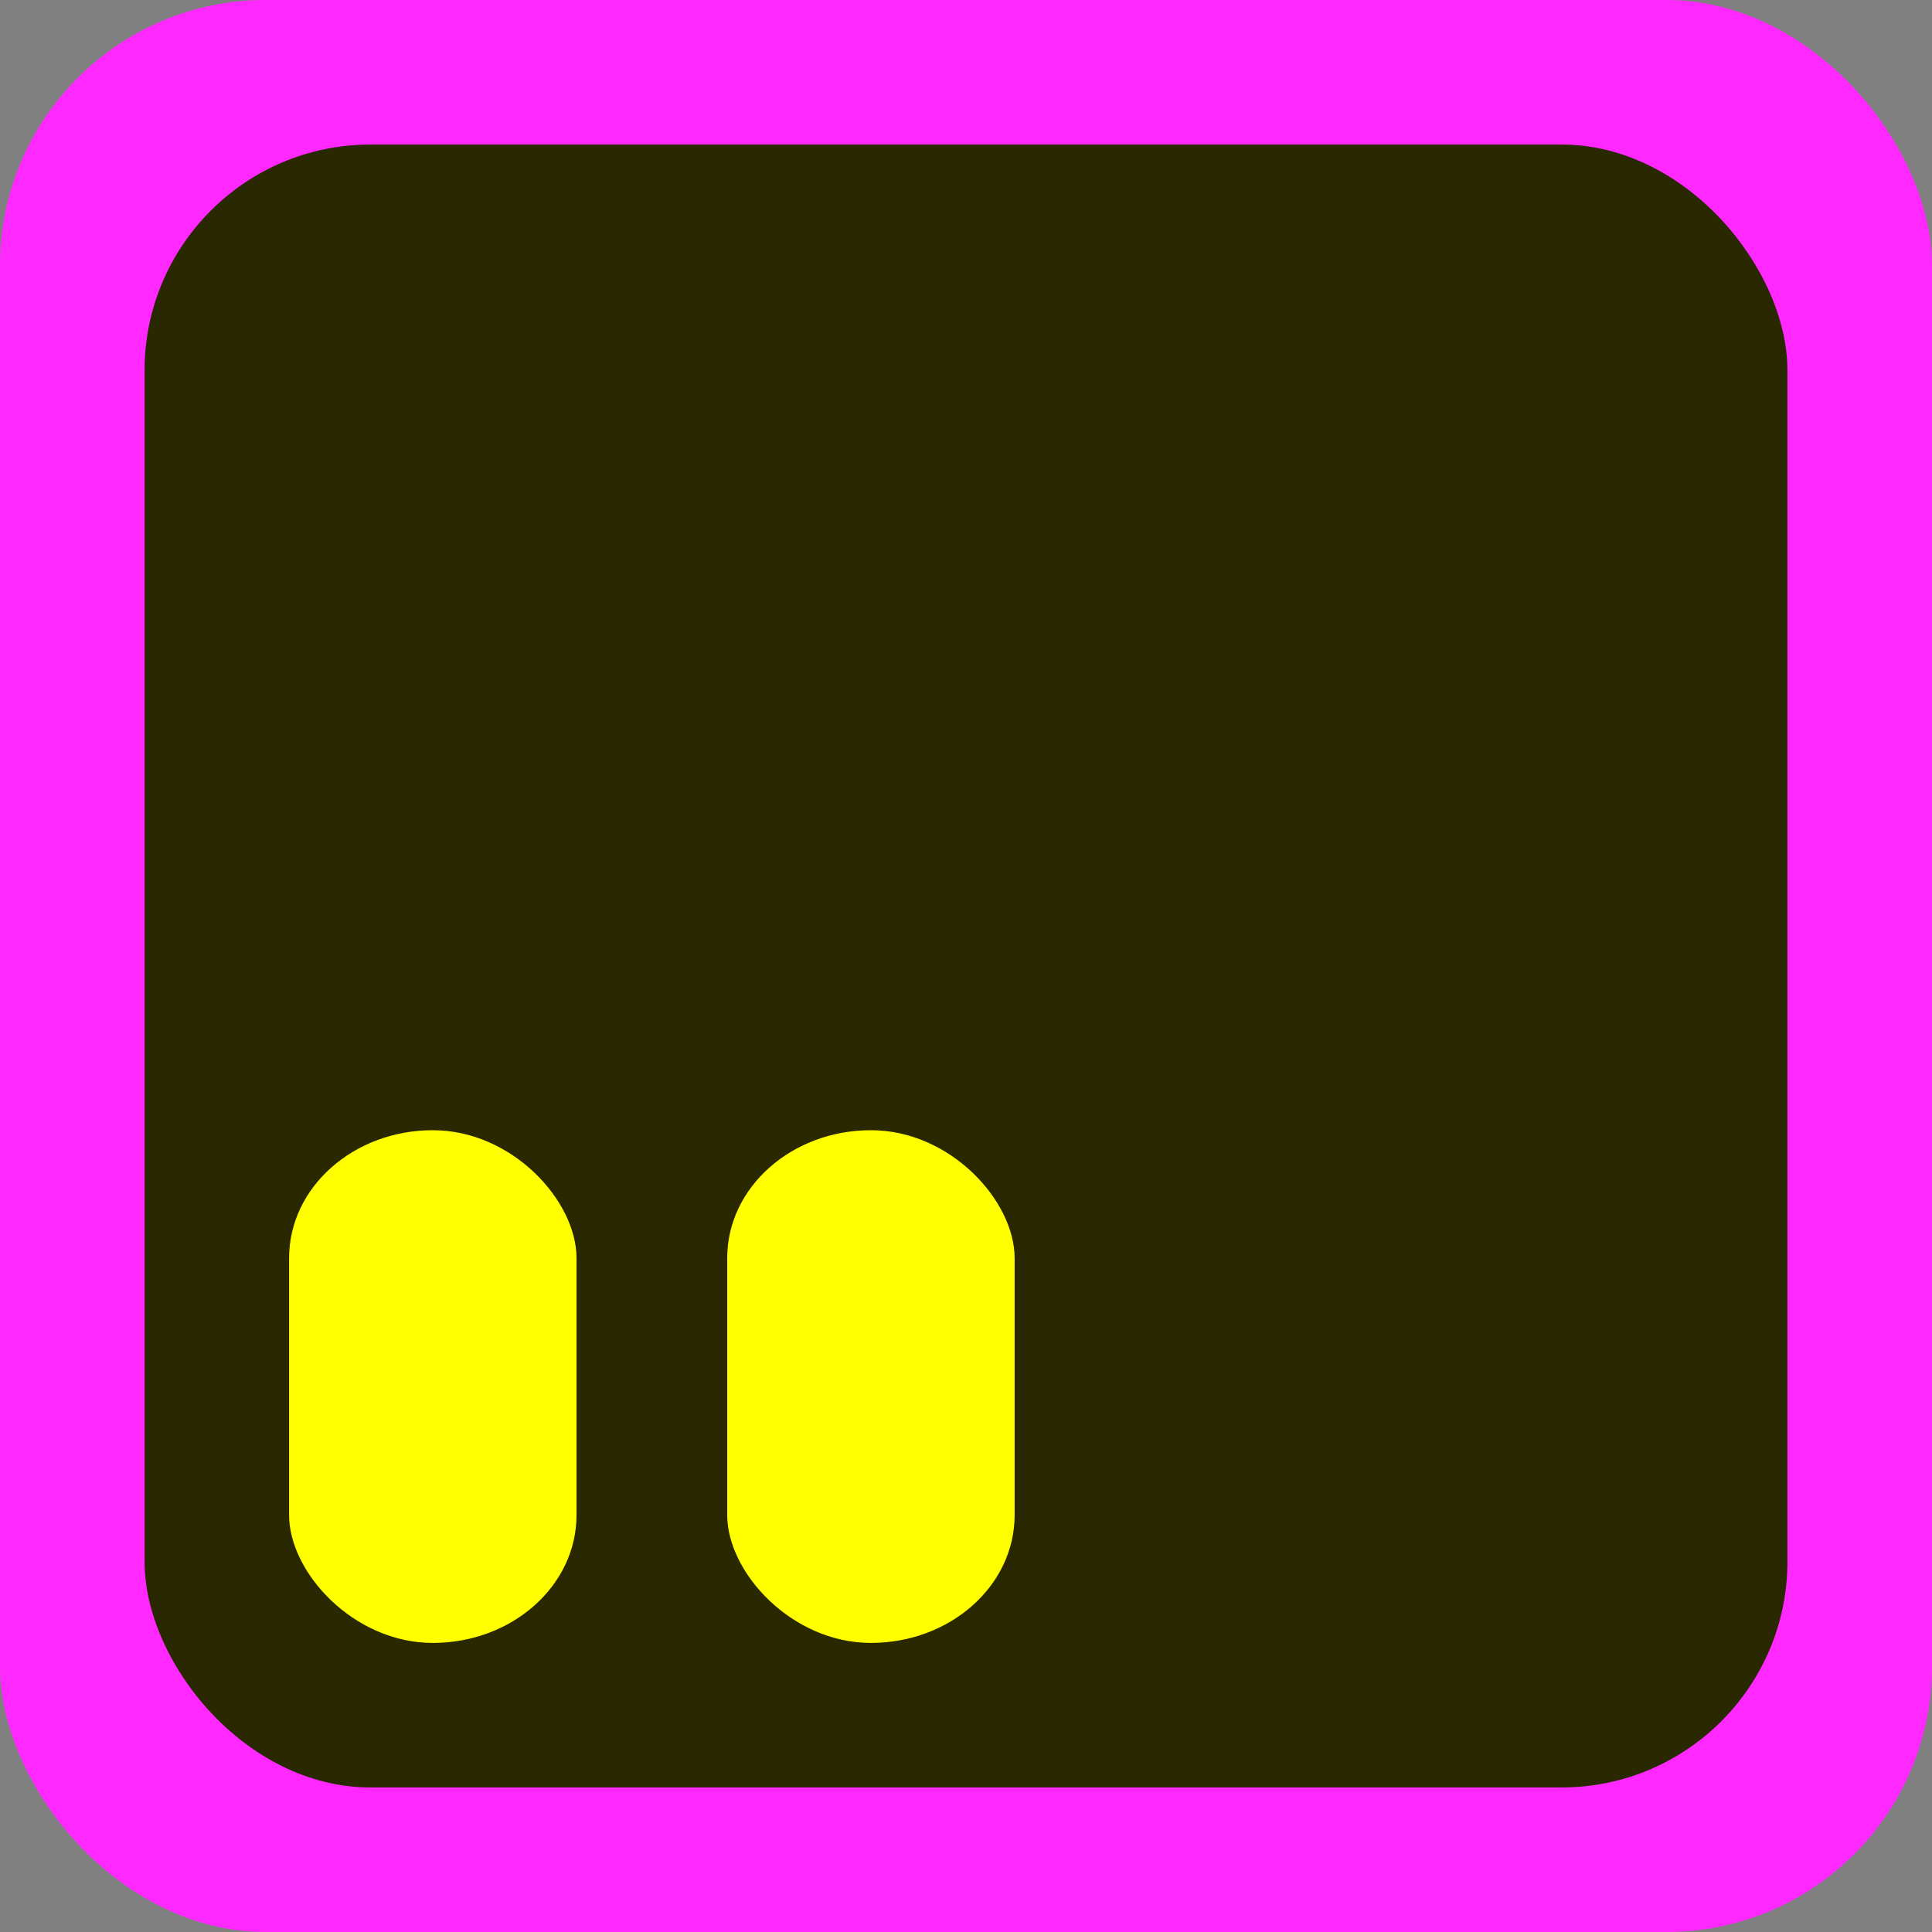 <?xml version="1.0" encoding="UTF-8" standalone="no"?>
<!-- Created with Inkscape (http://www.inkscape.org/) -->

<svg
   width="210mm"
   height="210mm"
   viewBox="0 0 210 210"
   version="1.1"
   id="svg5"
   inkscape:version="1.1.1 (3bf5ae0d25, 2021-09-20)"
   sodipodi:docname="Spay_Group_unselected.svg"
   xmlns:inkscape="http://www.inkscape.org/namespaces/inkscape"
   xmlns:sodipodi="http://sodipodi.sourceforge.net/DTD/sodipodi-0.dtd"
   xmlns="http://www.w3.org/2000/svg"
   xmlns:svg="http://www.w3.org/2000/svg">
  <rect x="0" y="0" width="210" height="210" fill="#808080" stroke="none"/>
  <sodipodi:namedview
     id="namedview7"
     pagecolor="#505050"
     bordercolor="#eeeeee"
     borderopacity="1"
     inkscape:pageshadow="0"
     inkscape:pageopacity="0"
     inkscape:pagecheckerboard="0"
     inkscape:document-units="mm"
     showgrid="false"
     inkscape:lockguides="false"
     inkscape:snap-grids="true"
     inkscape:snap-to-guides="true"
     inkscape:zoom="0.9"
     inkscape:cx="428.88889"
     inkscape:cy="385"
     inkscape:window-width="1920"
     inkscape:window-height="1005"
     inkscape:window-x="-9"
     inkscape:window-y="-9"
     inkscape:window-maximized="1"
     inkscape:current-layer="layer1"
     height="210mm"
     showguides="true"
     inkscape:guide-bbox="true" />
  <defs
     id="defs2" />
  <g
     inkscape:label="Layer 1"
     inkscape:groupmode="layer"
     id="layer1">
    <rect
       style="fill:#ff28ff;fill-opacity:1;fill-rule:evenodd;stroke-width:0;stroke-linecap:round;stroke-linejoin:round"
       id="rect848"
       width="210"
       height="210"
       x="-2.8421709e-14"
       y="0"
       ry="28.874"
       rx="28.874" />
    <rect
       style="fill:#292800;fill-opacity:1;fill-rule:evenodd;stroke-width:0;stroke-linecap:round;stroke-linejoin:round"
       id="rect848-4"
       width="178.573"
       height="178.576"
       x="15.713"
       y="15.712"
       ry="24.553"
       rx="24.553" />
    <g
       id="g888"
       transform="translate(5.462,-5.572)">
      <rect
         style="fill:#ffff00;fill-opacity:1;fill-rule:evenodd;stroke:#000000;stroke-width:0;stroke-linecap:round;stroke-linejoin:round;stroke-miterlimit:0;stroke-dasharray:none;paint-order:stroke fill markers"
         id="rect2819"
         width="31.241"
         height="55.729"
         x="25.962"
         y="128.421"
         rx="15.62"
         ry="13.894" />
      <rect
         style="fill:#ffff00;fill-opacity:1;fill-rule:evenodd;stroke:#000000;stroke-width:0;stroke-linecap:round;stroke-linejoin:round;stroke-miterlimit:0;stroke-dasharray:none;paint-order:stroke fill markers"
         id="rect2819-5"
         width="31.241"
         height="55.729"
         x="73.583"
         y="128.421"
         rx="15.62"
         ry="13.894" />
    </g>
  </g>
</svg>
